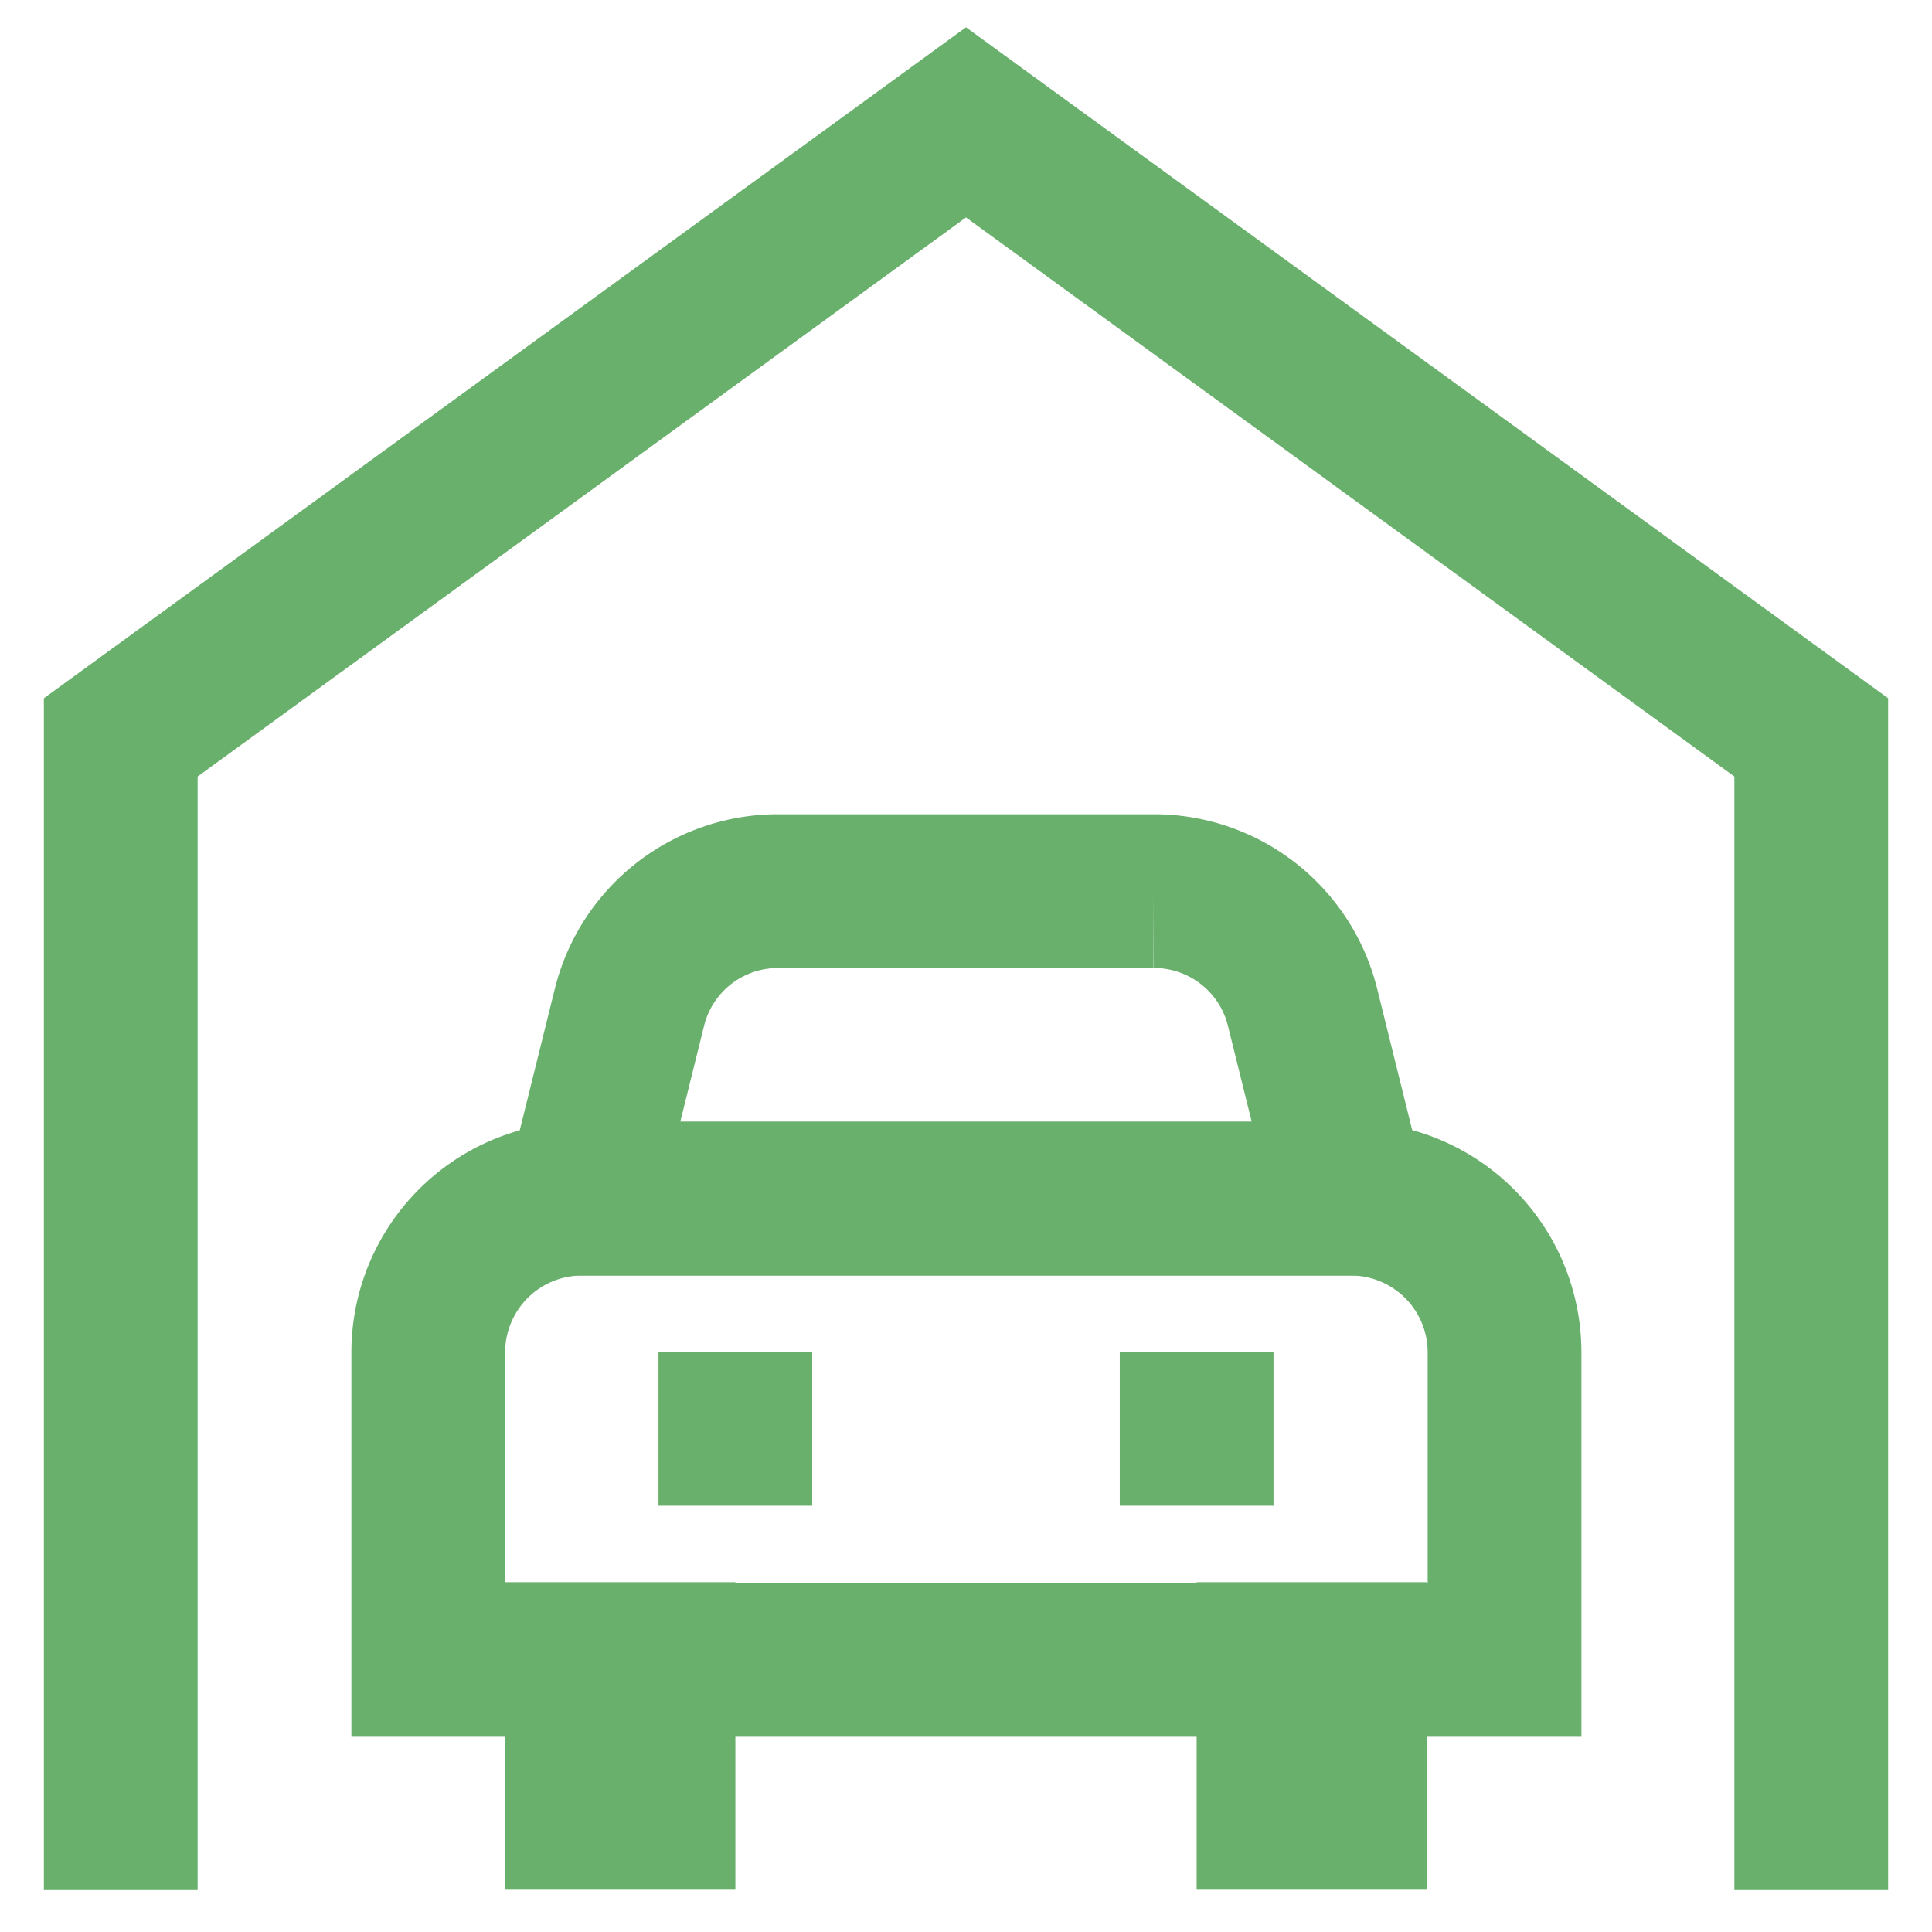 <!DOCTYPE svg PUBLIC "-//W3C//DTD SVG 1.1//EN" "http://www.w3.org/Graphics/SVG/1.1/DTD/svg11.dtd">

<!-- Uploaded to: SVG Repo, www.svgrepo.com, Transformed by: SVG Repo Mixer Tools -->
<svg width="800px" height="800px" viewBox="0 0 24 24" id="Layer_1" data-name="Layer 1" xmlns="http://www.w3.org/2000/svg" fill="#000000">

<g id="SVGRepo_bgCarrier" stroke-width="0"/>

<g id="SVGRepo_tracerCarrier" stroke-linecap="round" stroke-linejoin="round"/>

<g id="SVGRepo_iconCarrier">

<defs>

<style>.cls-1{fill:none;stroke:#6ab06d;stroke-miterlimit:10;stroke-width:1.91px;}</style>

</defs>

<polyline class="cls-1" points="1.5 23.48 1.5 9.16 12 1.52 22.5 9.16 22.5 23.48"/>

<path class="cls-1" d="M7.23,14.89h9.55a1.91,1.91,0,0,1,1.91,1.91v3.82a0,0,0,0,1,0,0H5.32a0,0,0,0,1,0,0V16.8a1.91,1.91,0,0,1,1.91-1.91Z"/>

<line class="cls-1" x1="10.09" y1="17.75" x2="8.18" y2="17.75"/>

<line class="cls-1" x1="15.82" y1="17.75" x2="13.91" y2="17.75"/>

<rect class="cls-1" x="7.23" y="20.61" width="0.95" height="1.91"/>

<rect class="cls-1" x="15.82" y="20.61" width="0.95" height="1.91"/>

<path class="cls-1" d="M16.77,14.89H7.23l.59-2.38a1.9,1.9,0,0,1,1.85-1.44h4.66a1.9,1.9,0,0,1,1.85,1.44Z"/>

</g>

</svg>